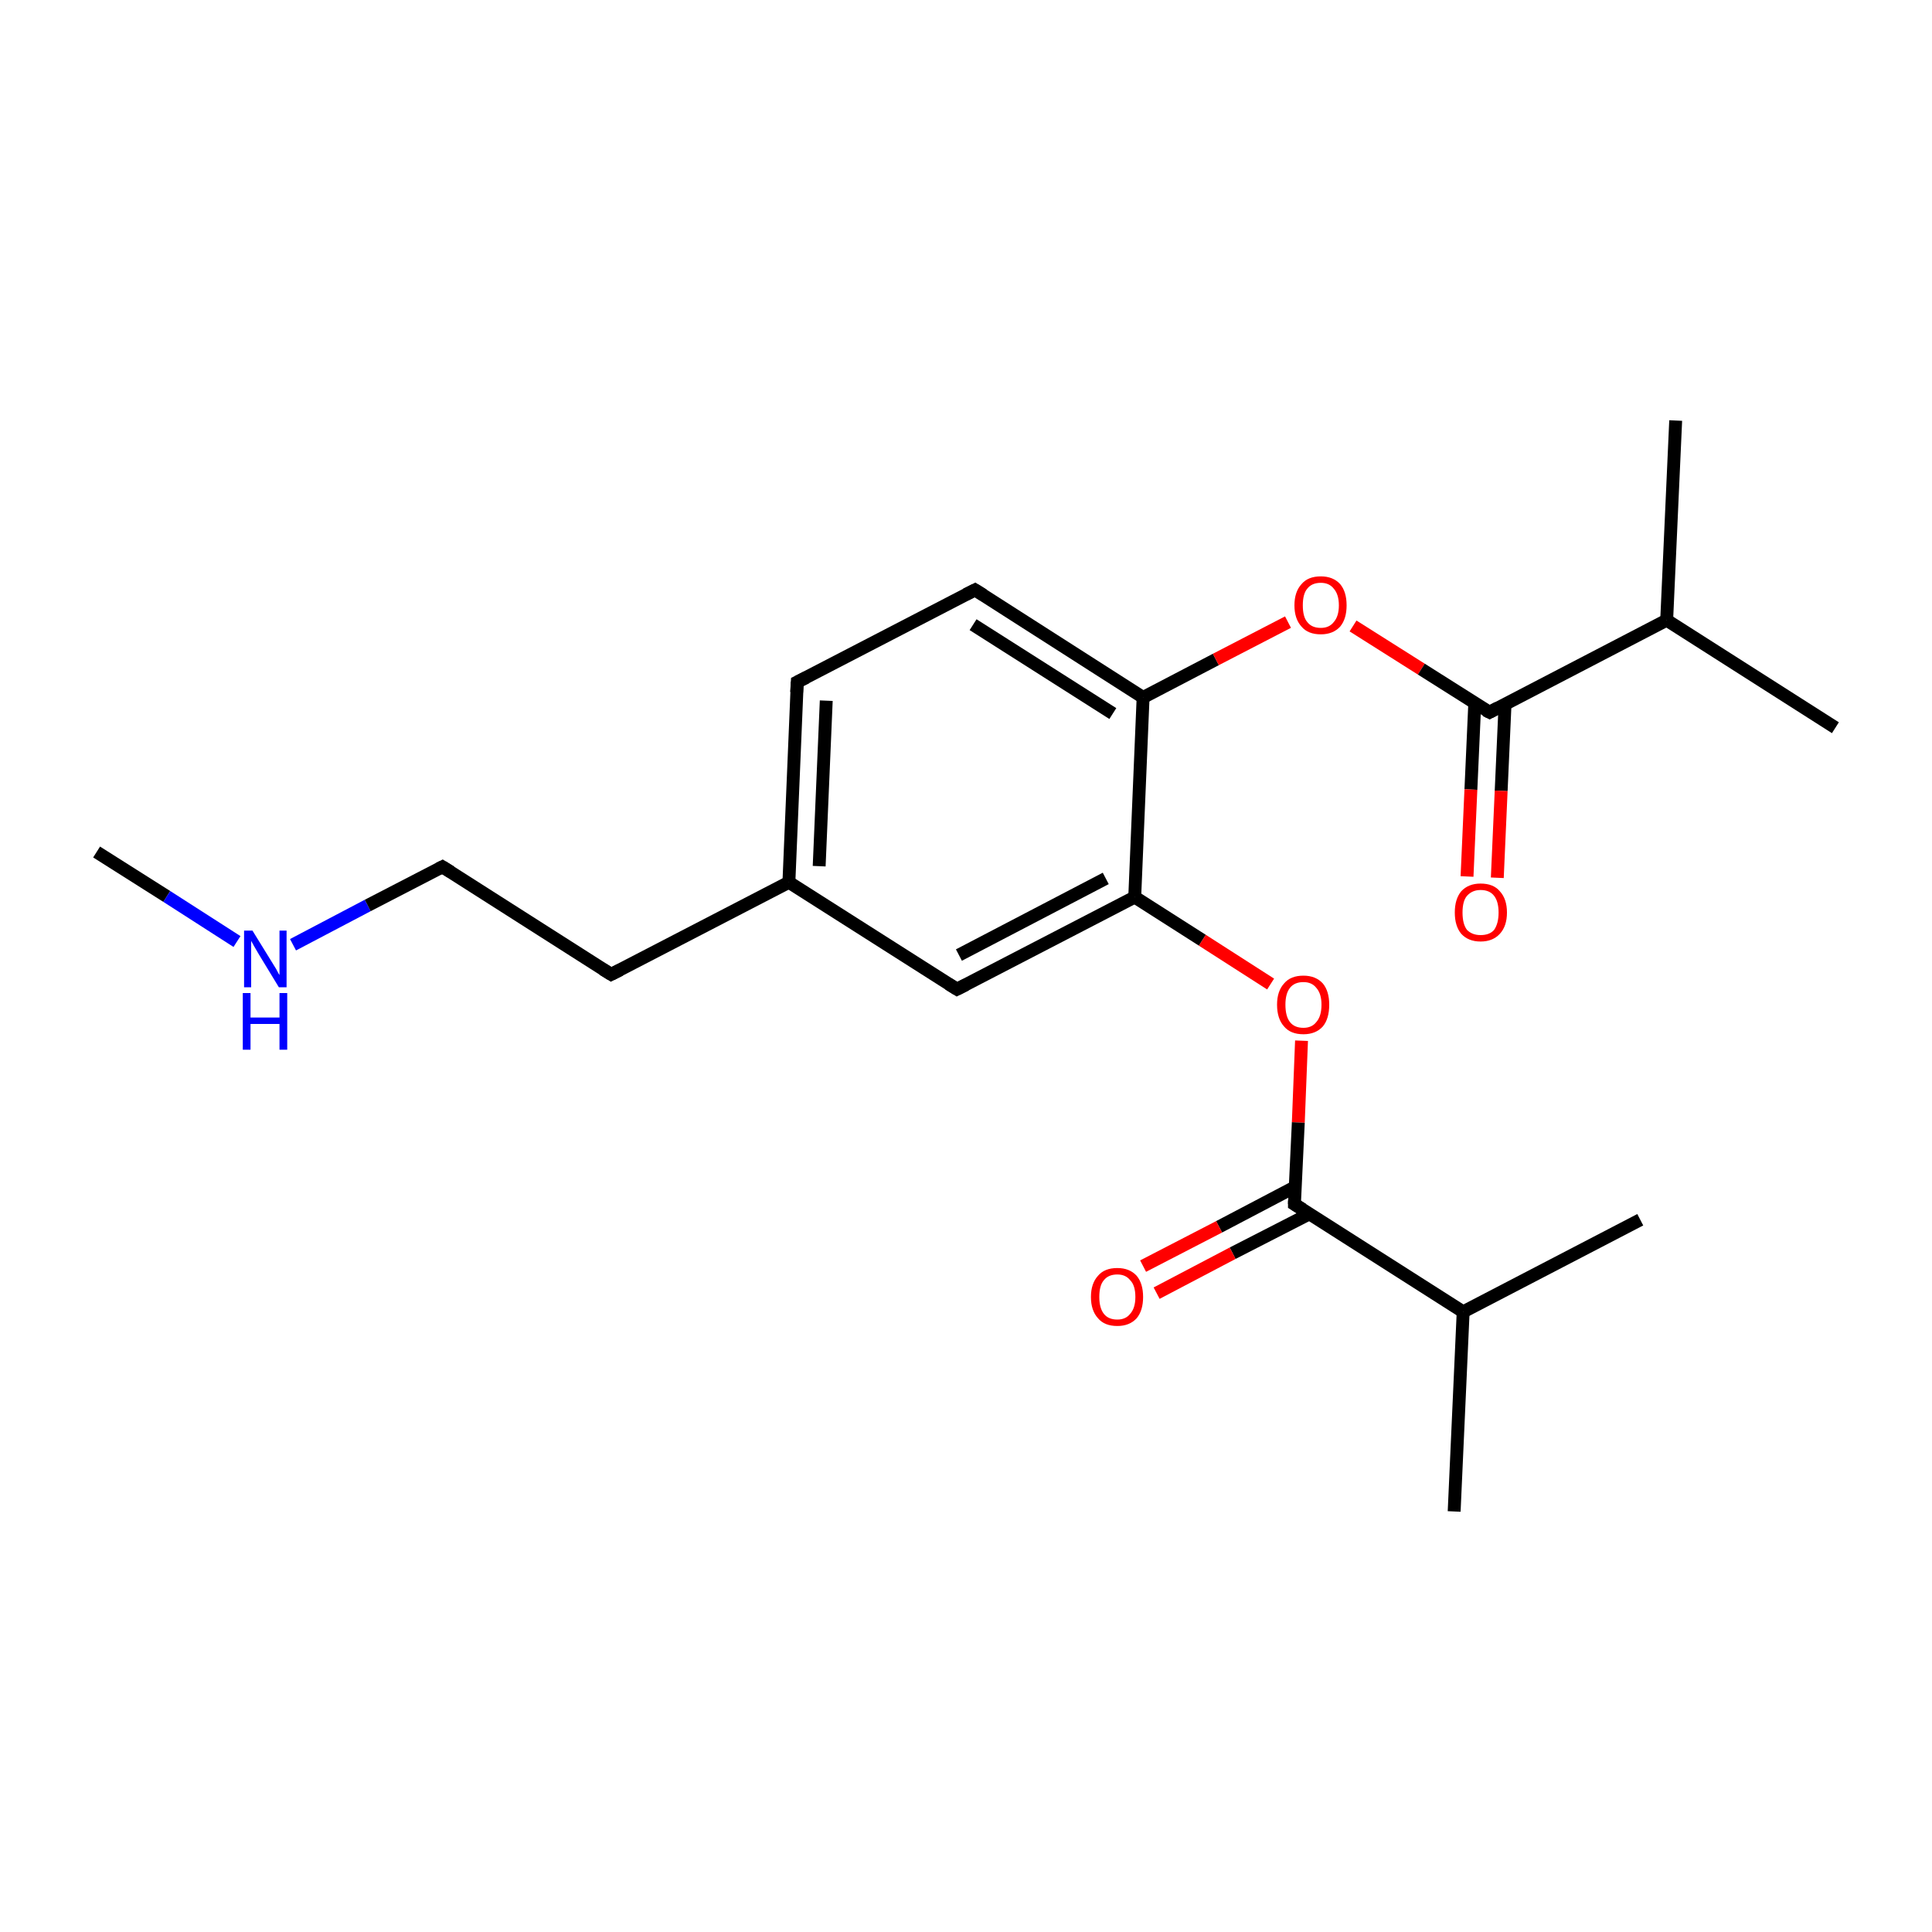<?xml version='1.0' encoding='iso-8859-1'?>
<svg version='1.1' baseProfile='full'
              xmlns='http://www.w3.org/2000/svg'
                      xmlns:rdkit='http://www.rdkit.org/xml'
                      xmlns:xlink='http://www.w3.org/1999/xlink'
                  xml:space='preserve'
width='300px' height='300px' viewBox='0 0 300 300'>
<!-- END OF HEADER -->
<rect style='opacity:1.0;fill:#FFFFFF;stroke:none' width='300.0' height='300.0' x='0.0' y='0.0'> </rect>
<path class='bond-0 atom-0 atom-1' d='M 15.0,132.3 L 25.9,139.2' style='fill:none;fill-rule:evenodd;stroke:#000000;stroke-width:2.0px;stroke-linecap:butt;stroke-linejoin:miter;stroke-opacity:1' />
<path class='bond-0 atom-0 atom-1' d='M 25.9,139.2 L 36.8,146.2' style='fill:none;fill-rule:evenodd;stroke:#0000FF;stroke-width:2.0px;stroke-linecap:butt;stroke-linejoin:miter;stroke-opacity:1' />
<path class='bond-1 atom-1 atom-2' d='M 45.5,146.7 L 57.1,140.6' style='fill:none;fill-rule:evenodd;stroke:#0000FF;stroke-width:2.0px;stroke-linecap:butt;stroke-linejoin:miter;stroke-opacity:1' />
<path class='bond-1 atom-1 atom-2' d='M 57.1,140.6 L 68.7,134.6' style='fill:none;fill-rule:evenodd;stroke:#000000;stroke-width:2.0px;stroke-linecap:butt;stroke-linejoin:miter;stroke-opacity:1' />
<path class='bond-2 atom-2 atom-3' d='M 68.7,134.6 L 94.9,151.3' style='fill:none;fill-rule:evenodd;stroke:#000000;stroke-width:2.0px;stroke-linecap:butt;stroke-linejoin:miter;stroke-opacity:1' />
<path class='bond-3 atom-3 atom-4' d='M 94.9,151.3 L 122.5,137.0' style='fill:none;fill-rule:evenodd;stroke:#000000;stroke-width:2.0px;stroke-linecap:butt;stroke-linejoin:miter;stroke-opacity:1' />
<path class='bond-4 atom-4 atom-5' d='M 122.5,137.0 L 123.8,105.9' style='fill:none;fill-rule:evenodd;stroke:#000000;stroke-width:2.0px;stroke-linecap:butt;stroke-linejoin:miter;stroke-opacity:1' />
<path class='bond-4 atom-4 atom-5' d='M 127.2,134.5 L 128.3,108.8' style='fill:none;fill-rule:evenodd;stroke:#000000;stroke-width:2.0px;stroke-linecap:butt;stroke-linejoin:miter;stroke-opacity:1' />
<path class='bond-5 atom-5 atom-6' d='M 123.8,105.9 L 151.4,91.6' style='fill:none;fill-rule:evenodd;stroke:#000000;stroke-width:2.0px;stroke-linecap:butt;stroke-linejoin:miter;stroke-opacity:1' />
<path class='bond-6 atom-6 atom-7' d='M 151.4,91.6 L 177.5,108.3' style='fill:none;fill-rule:evenodd;stroke:#000000;stroke-width:2.0px;stroke-linecap:butt;stroke-linejoin:miter;stroke-opacity:1' />
<path class='bond-6 atom-6 atom-7' d='M 151.1,97.0 L 172.8,110.8' style='fill:none;fill-rule:evenodd;stroke:#000000;stroke-width:2.0px;stroke-linecap:butt;stroke-linejoin:miter;stroke-opacity:1' />
<path class='bond-7 atom-7 atom-8' d='M 177.5,108.3 L 188.8,102.4' style='fill:none;fill-rule:evenodd;stroke:#000000;stroke-width:2.0px;stroke-linecap:butt;stroke-linejoin:miter;stroke-opacity:1' />
<path class='bond-7 atom-7 atom-8' d='M 188.8,102.4 L 200.0,96.6' style='fill:none;fill-rule:evenodd;stroke:#FF0000;stroke-width:2.0px;stroke-linecap:butt;stroke-linejoin:miter;stroke-opacity:1' />
<path class='bond-8 atom-8 atom-9' d='M 210.1,97.2 L 220.7,103.9' style='fill:none;fill-rule:evenodd;stroke:#FF0000;stroke-width:2.0px;stroke-linecap:butt;stroke-linejoin:miter;stroke-opacity:1' />
<path class='bond-8 atom-8 atom-9' d='M 220.7,103.9 L 231.3,110.6' style='fill:none;fill-rule:evenodd;stroke:#000000;stroke-width:2.0px;stroke-linecap:butt;stroke-linejoin:miter;stroke-opacity:1' />
<path class='bond-9 atom-9 atom-10' d='M 229.0,109.2 L 228.4,122.6' style='fill:none;fill-rule:evenodd;stroke:#000000;stroke-width:2.0px;stroke-linecap:butt;stroke-linejoin:miter;stroke-opacity:1' />
<path class='bond-9 atom-9 atom-10' d='M 228.4,122.6 L 227.8,136.1' style='fill:none;fill-rule:evenodd;stroke:#FF0000;stroke-width:2.0px;stroke-linecap:butt;stroke-linejoin:miter;stroke-opacity:1' />
<path class='bond-9 atom-9 atom-10' d='M 233.7,109.4 L 233.1,122.8' style='fill:none;fill-rule:evenodd;stroke:#000000;stroke-width:2.0px;stroke-linecap:butt;stroke-linejoin:miter;stroke-opacity:1' />
<path class='bond-9 atom-9 atom-10' d='M 233.1,122.8 L 232.5,136.3' style='fill:none;fill-rule:evenodd;stroke:#FF0000;stroke-width:2.0px;stroke-linecap:butt;stroke-linejoin:miter;stroke-opacity:1' />
<path class='bond-10 atom-9 atom-11' d='M 231.3,110.6 L 258.8,96.3' style='fill:none;fill-rule:evenodd;stroke:#000000;stroke-width:2.0px;stroke-linecap:butt;stroke-linejoin:miter;stroke-opacity:1' />
<path class='bond-11 atom-11 atom-12' d='M 258.8,96.3 L 285.0,113.0' style='fill:none;fill-rule:evenodd;stroke:#000000;stroke-width:2.0px;stroke-linecap:butt;stroke-linejoin:miter;stroke-opacity:1' />
<path class='bond-12 atom-11 atom-13' d='M 258.8,96.3 L 260.2,65.3' style='fill:none;fill-rule:evenodd;stroke:#000000;stroke-width:2.0px;stroke-linecap:butt;stroke-linejoin:miter;stroke-opacity:1' />
<path class='bond-13 atom-7 atom-14' d='M 177.5,108.3 L 176.2,139.3' style='fill:none;fill-rule:evenodd;stroke:#000000;stroke-width:2.0px;stroke-linecap:butt;stroke-linejoin:miter;stroke-opacity:1' />
<path class='bond-14 atom-14 atom-15' d='M 176.2,139.3 L 186.7,146.0' style='fill:none;fill-rule:evenodd;stroke:#000000;stroke-width:2.0px;stroke-linecap:butt;stroke-linejoin:miter;stroke-opacity:1' />
<path class='bond-14 atom-14 atom-15' d='M 186.7,146.0 L 197.3,152.8' style='fill:none;fill-rule:evenodd;stroke:#FF0000;stroke-width:2.0px;stroke-linecap:butt;stroke-linejoin:miter;stroke-opacity:1' />
<path class='bond-15 atom-15 atom-16' d='M 202.1,161.6 L 201.6,174.3' style='fill:none;fill-rule:evenodd;stroke:#FF0000;stroke-width:2.0px;stroke-linecap:butt;stroke-linejoin:miter;stroke-opacity:1' />
<path class='bond-15 atom-15 atom-16' d='M 201.6,174.3 L 201.0,187.0' style='fill:none;fill-rule:evenodd;stroke:#000000;stroke-width:2.0px;stroke-linecap:butt;stroke-linejoin:miter;stroke-opacity:1' />
<path class='bond-16 atom-16 atom-17' d='M 201.1,184.3 L 189.3,190.5' style='fill:none;fill-rule:evenodd;stroke:#000000;stroke-width:2.0px;stroke-linecap:butt;stroke-linejoin:miter;stroke-opacity:1' />
<path class='bond-16 atom-16 atom-17' d='M 189.3,190.5 L 177.5,196.6' style='fill:none;fill-rule:evenodd;stroke:#FF0000;stroke-width:2.0px;stroke-linecap:butt;stroke-linejoin:miter;stroke-opacity:1' />
<path class='bond-16 atom-16 atom-17' d='M 203.3,188.5 L 191.4,194.6' style='fill:none;fill-rule:evenodd;stroke:#000000;stroke-width:2.0px;stroke-linecap:butt;stroke-linejoin:miter;stroke-opacity:1' />
<path class='bond-16 atom-16 atom-17' d='M 191.4,194.6 L 179.6,200.8' style='fill:none;fill-rule:evenodd;stroke:#FF0000;stroke-width:2.0px;stroke-linecap:butt;stroke-linejoin:miter;stroke-opacity:1' />
<path class='bond-17 atom-16 atom-18' d='M 201.0,187.0 L 227.2,203.7' style='fill:none;fill-rule:evenodd;stroke:#000000;stroke-width:2.0px;stroke-linecap:butt;stroke-linejoin:miter;stroke-opacity:1' />
<path class='bond-18 atom-18 atom-19' d='M 227.2,203.7 L 225.8,234.7' style='fill:none;fill-rule:evenodd;stroke:#000000;stroke-width:2.0px;stroke-linecap:butt;stroke-linejoin:miter;stroke-opacity:1' />
<path class='bond-19 atom-18 atom-20' d='M 227.2,203.7 L 254.7,189.4' style='fill:none;fill-rule:evenodd;stroke:#000000;stroke-width:2.0px;stroke-linecap:butt;stroke-linejoin:miter;stroke-opacity:1' />
<path class='bond-20 atom-14 atom-21' d='M 176.2,139.3 L 148.6,153.6' style='fill:none;fill-rule:evenodd;stroke:#000000;stroke-width:2.0px;stroke-linecap:butt;stroke-linejoin:miter;stroke-opacity:1' />
<path class='bond-20 atom-14 atom-21' d='M 171.7,136.4 L 148.9,148.3' style='fill:none;fill-rule:evenodd;stroke:#000000;stroke-width:2.0px;stroke-linecap:butt;stroke-linejoin:miter;stroke-opacity:1' />
<path class='bond-21 atom-21 atom-4' d='M 148.6,153.6 L 122.5,137.0' style='fill:none;fill-rule:evenodd;stroke:#000000;stroke-width:2.0px;stroke-linecap:butt;stroke-linejoin:miter;stroke-opacity:1' />
<path d='M 68.1,134.9 L 68.7,134.6 L 70.0,135.4' style='fill:none;stroke:#000000;stroke-width:2.0px;stroke-linecap:butt;stroke-linejoin:miter;stroke-miterlimit:10;stroke-opacity:1;' />
<path d='M 93.6,150.5 L 94.9,151.3 L 96.3,150.6' style='fill:none;stroke:#000000;stroke-width:2.0px;stroke-linecap:butt;stroke-linejoin:miter;stroke-miterlimit:10;stroke-opacity:1;' />
<path d='M 123.7,107.5 L 123.8,105.9 L 125.2,105.2' style='fill:none;stroke:#000000;stroke-width:2.0px;stroke-linecap:butt;stroke-linejoin:miter;stroke-miterlimit:10;stroke-opacity:1;' />
<path d='M 150.0,92.3 L 151.4,91.6 L 152.7,92.4' style='fill:none;stroke:#000000;stroke-width:2.0px;stroke-linecap:butt;stroke-linejoin:miter;stroke-miterlimit:10;stroke-opacity:1;' />
<path d='M 230.7,110.3 L 231.3,110.6 L 232.6,109.9' style='fill:none;stroke:#000000;stroke-width:2.0px;stroke-linecap:butt;stroke-linejoin:miter;stroke-miterlimit:10;stroke-opacity:1;' />
<path d='M 201.0,186.4 L 201.0,187.0 L 202.3,187.8' style='fill:none;stroke:#000000;stroke-width:2.0px;stroke-linecap:butt;stroke-linejoin:miter;stroke-miterlimit:10;stroke-opacity:1;' />
<path d='M 150.0,152.9 L 148.6,153.6 L 147.3,152.8' style='fill:none;stroke:#000000;stroke-width:2.0px;stroke-linecap:butt;stroke-linejoin:miter;stroke-miterlimit:10;stroke-opacity:1;' />
<path class='atom-1' d='M 39.2 144.5
L 42.1 149.2
Q 42.4 149.7, 42.9 150.5
Q 43.3 151.3, 43.4 151.4
L 43.4 144.5
L 44.5 144.5
L 44.5 153.3
L 43.3 153.3
L 40.2 148.2
Q 39.9 147.7, 39.5 147.0
Q 39.1 146.3, 39.0 146.1
L 39.0 153.3
L 37.9 153.3
L 37.9 144.5
L 39.2 144.5
' fill='#0000FF'/>
<path class='atom-1' d='M 37.7 154.2
L 38.9 154.2
L 38.9 158.0
L 43.4 158.0
L 43.4 154.2
L 44.6 154.2
L 44.6 163.0
L 43.4 163.0
L 43.4 159.0
L 38.9 159.0
L 38.9 163.0
L 37.7 163.0
L 37.7 154.2
' fill='#0000FF'/>
<path class='atom-8' d='M 201.0 94.0
Q 201.0 91.9, 202.1 90.7
Q 203.1 89.5, 205.1 89.5
Q 207.0 89.5, 208.1 90.7
Q 209.1 91.9, 209.1 94.0
Q 209.1 96.1, 208.1 97.3
Q 207.0 98.5, 205.1 98.5
Q 203.1 98.5, 202.1 97.3
Q 201.0 96.1, 201.0 94.0
M 205.1 97.5
Q 206.4 97.5, 207.1 96.6
Q 207.9 95.7, 207.9 94.0
Q 207.9 92.3, 207.1 91.4
Q 206.4 90.5, 205.1 90.5
Q 203.7 90.5, 203.0 91.4
Q 202.3 92.2, 202.3 94.0
Q 202.3 95.8, 203.0 96.6
Q 203.7 97.5, 205.1 97.5
' fill='#FF0000'/>
<path class='atom-10' d='M 225.9 141.7
Q 225.9 139.6, 226.9 138.4
Q 228.0 137.2, 229.9 137.2
Q 231.9 137.2, 232.9 138.4
Q 234.0 139.6, 234.0 141.7
Q 234.0 143.8, 232.9 145.0
Q 231.8 146.2, 229.9 146.2
Q 228.0 146.2, 226.9 145.0
Q 225.9 143.8, 225.9 141.7
M 229.9 145.2
Q 231.3 145.2, 232.0 144.4
Q 232.7 143.4, 232.7 141.7
Q 232.7 140.0, 232.0 139.1
Q 231.3 138.2, 229.9 138.2
Q 228.6 138.2, 227.8 139.1
Q 227.1 139.9, 227.1 141.7
Q 227.1 143.5, 227.8 144.4
Q 228.6 145.2, 229.9 145.2
' fill='#FF0000'/>
<path class='atom-15' d='M 198.3 156.0
Q 198.3 153.9, 199.4 152.7
Q 200.4 151.5, 202.4 151.5
Q 204.3 151.5, 205.4 152.7
Q 206.4 153.9, 206.4 156.0
Q 206.4 158.2, 205.4 159.4
Q 204.3 160.6, 202.4 160.6
Q 200.4 160.6, 199.4 159.4
Q 198.3 158.2, 198.3 156.0
M 202.4 159.6
Q 203.7 159.6, 204.4 158.7
Q 205.2 157.8, 205.2 156.0
Q 205.2 154.3, 204.4 153.4
Q 203.7 152.5, 202.4 152.5
Q 201.0 152.5, 200.3 153.4
Q 199.6 154.3, 199.6 156.0
Q 199.6 157.8, 200.3 158.7
Q 201.0 159.6, 202.4 159.6
' fill='#FF0000'/>
<path class='atom-17' d='M 169.4 201.4
Q 169.4 199.3, 170.5 198.1
Q 171.5 196.9, 173.5 196.9
Q 175.4 196.9, 176.5 198.1
Q 177.5 199.3, 177.5 201.4
Q 177.5 203.5, 176.5 204.7
Q 175.4 205.9, 173.5 205.9
Q 171.5 205.9, 170.5 204.7
Q 169.4 203.5, 169.4 201.4
M 173.5 204.9
Q 174.8 204.9, 175.5 204.0
Q 176.3 203.1, 176.3 201.4
Q 176.3 199.6, 175.5 198.8
Q 174.8 197.9, 173.5 197.9
Q 172.1 197.9, 171.4 198.8
Q 170.7 199.6, 170.7 201.4
Q 170.7 203.1, 171.4 204.0
Q 172.1 204.9, 173.5 204.9
' fill='#FF0000'/>
</svg>
